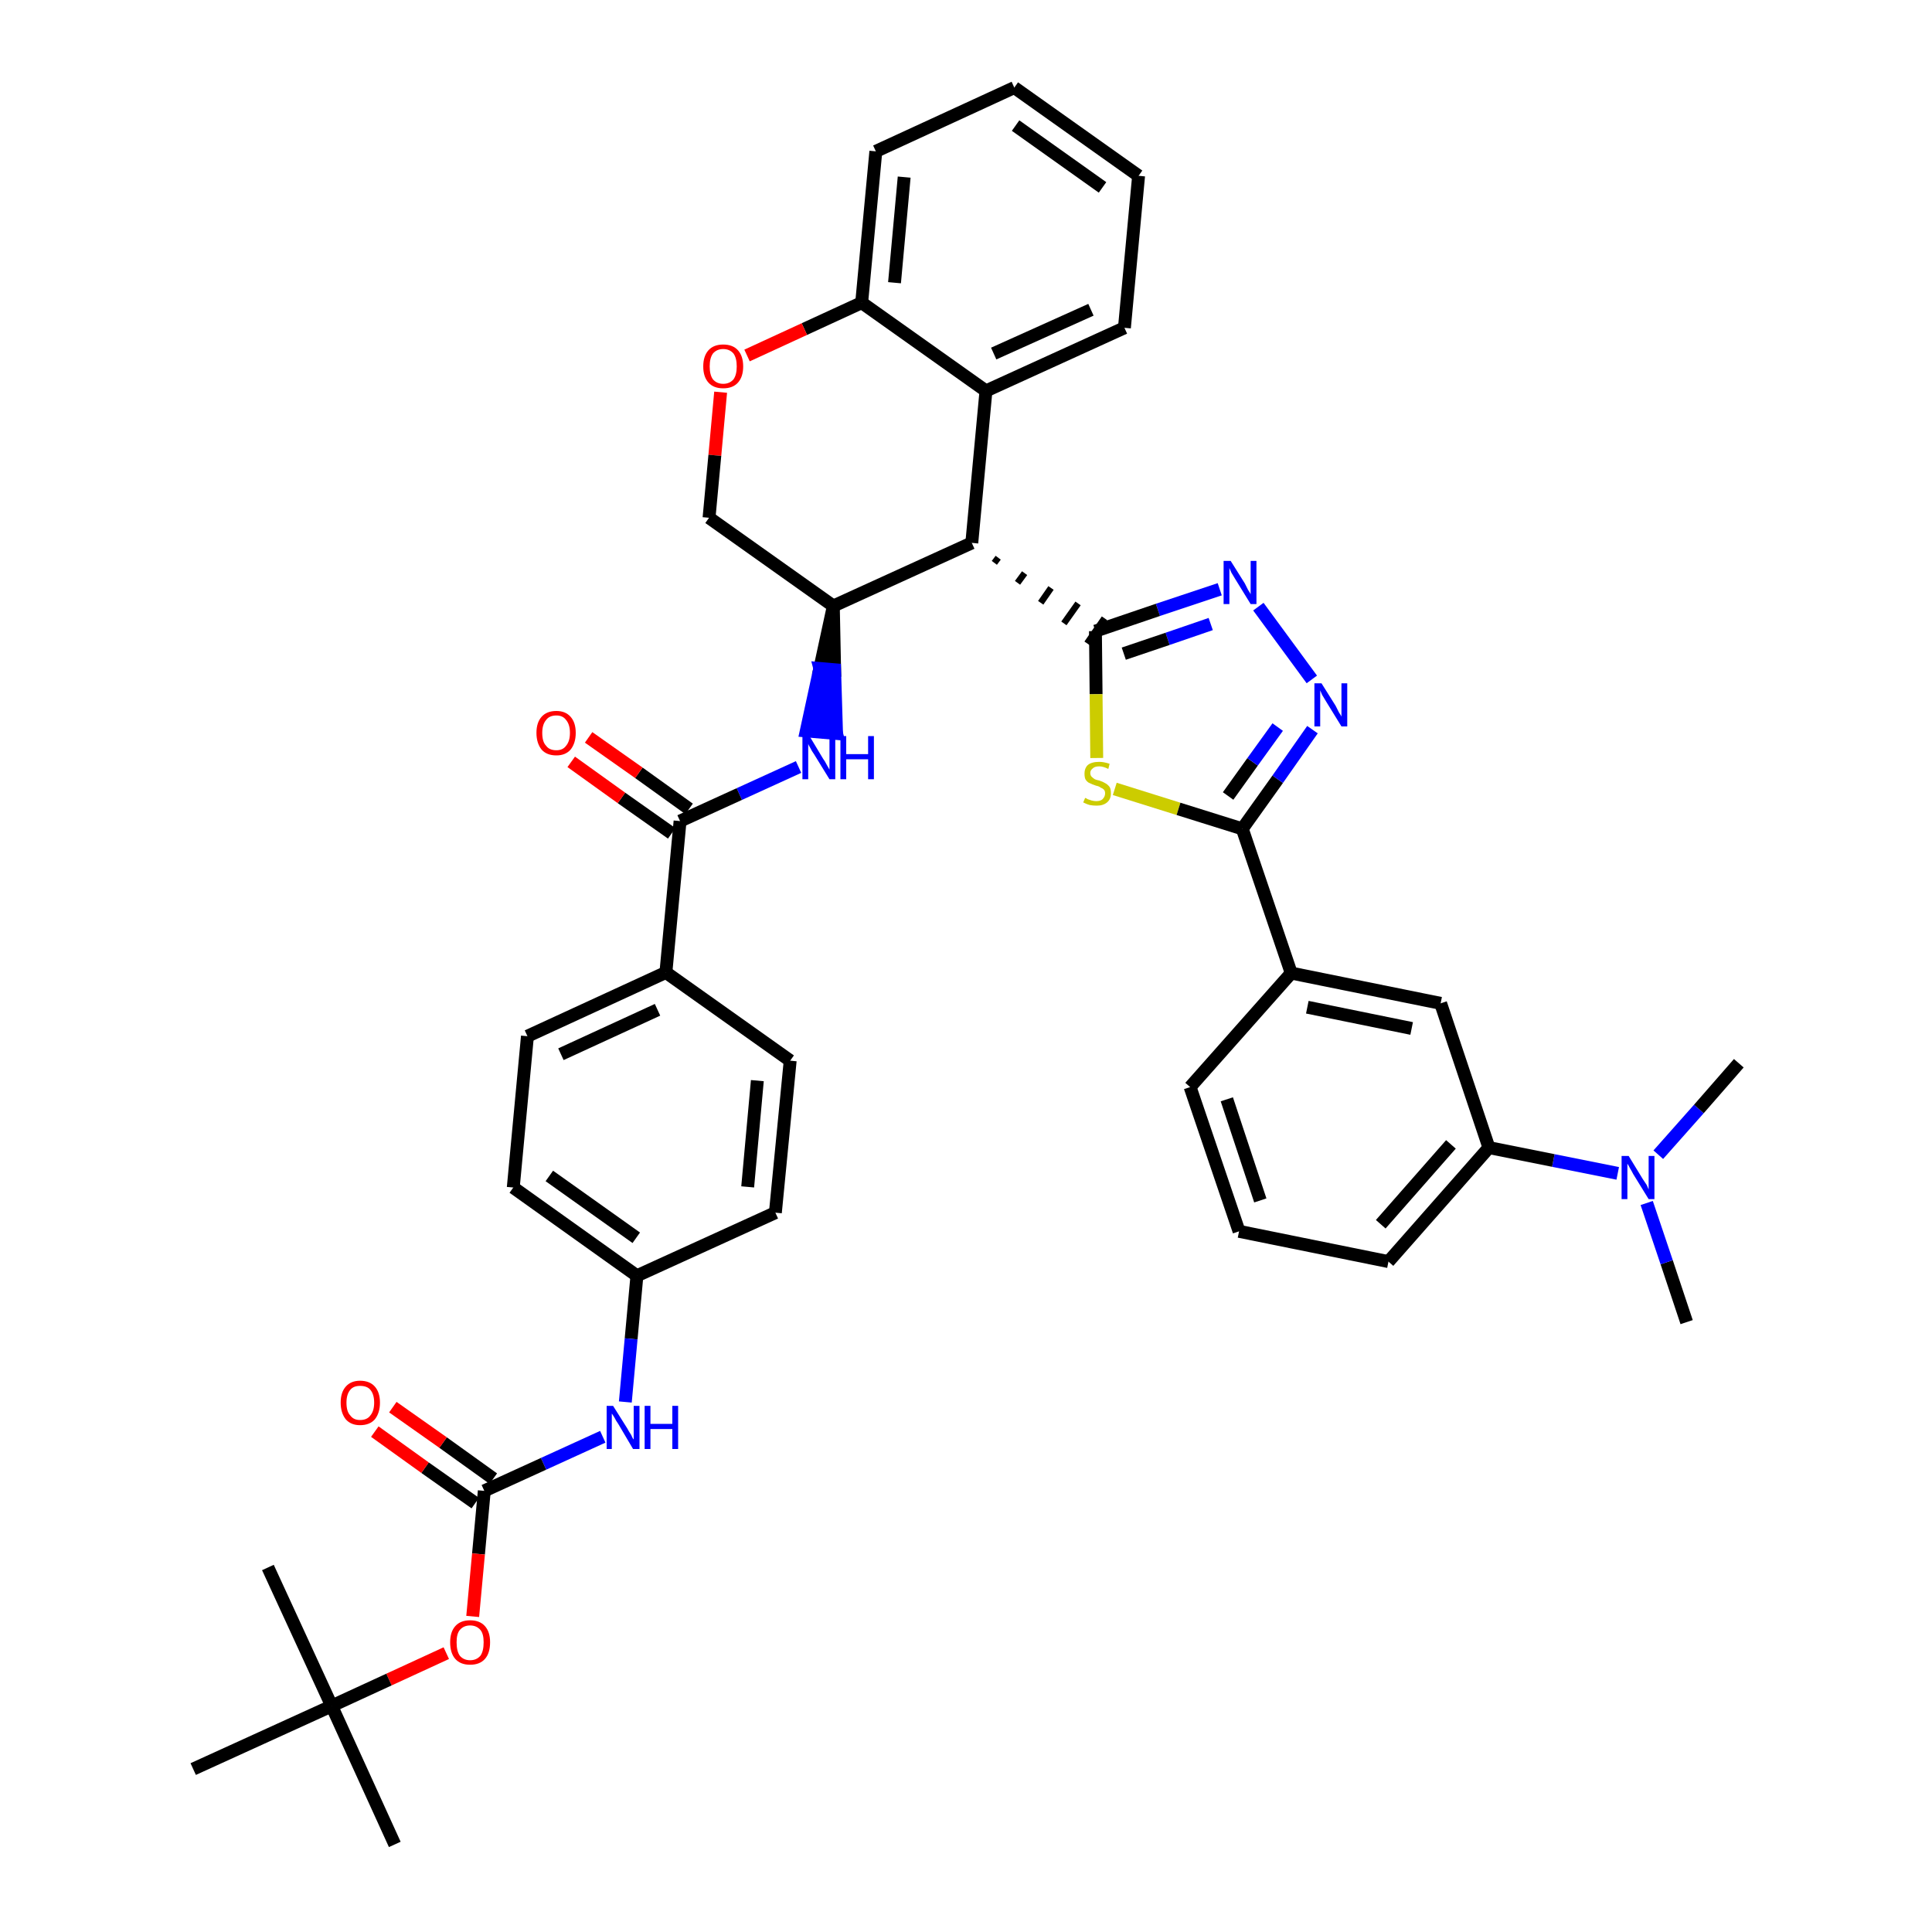 <?xml version='1.0' encoding='iso-8859-1'?>
<svg version='1.1' baseProfile='full'
              xmlns='http://www.w3.org/2000/svg'
                      xmlns:rdkit='http://www.rdkit.org/xml'
                      xmlns:xlink='http://www.w3.org/1999/xlink'
                  xml:space='preserve'
width='300px' height='300px' viewBox='0 0 300 300'>
<!-- END OF HEADER -->
<path class='bond-0 atom-0 atom-1' d='M 261.9,205.3 L 258.8,196.0' style='fill:none;fill-rule:evenodd;stroke:#000000;stroke-width:2.0px;stroke-linecap:butt;stroke-linejoin:miter;stroke-opacity:1' />
<path class='bond-0 atom-0 atom-1' d='M 258.8,196.0 L 255.7,186.8' style='fill:none;fill-rule:evenodd;stroke:#0000FF;stroke-width:2.0px;stroke-linecap:butt;stroke-linejoin:miter;stroke-opacity:1' />
<path class='bond-1 atom-1 atom-2' d='M 257.5,179.3 L 263.8,172.2' style='fill:none;fill-rule:evenodd;stroke:#0000FF;stroke-width:2.0px;stroke-linecap:butt;stroke-linejoin:miter;stroke-opacity:1' />
<path class='bond-1 atom-1 atom-2' d='M 263.8,172.2 L 270.0,165.1' style='fill:none;fill-rule:evenodd;stroke:#000000;stroke-width:2.0px;stroke-linecap:butt;stroke-linejoin:miter;stroke-opacity:1' />
<path class='bond-2 atom-1 atom-3' d='M 251.2,182.2 L 241.2,180.2' style='fill:none;fill-rule:evenodd;stroke:#0000FF;stroke-width:2.0px;stroke-linecap:butt;stroke-linejoin:miter;stroke-opacity:1' />
<path class='bond-2 atom-1 atom-3' d='M 241.2,180.2 L 231.2,178.2' style='fill:none;fill-rule:evenodd;stroke:#000000;stroke-width:2.0px;stroke-linecap:butt;stroke-linejoin:miter;stroke-opacity:1' />
<path class='bond-3 atom-3 atom-4' d='M 231.2,178.2 L 215.6,195.9' style='fill:none;fill-rule:evenodd;stroke:#000000;stroke-width:2.0px;stroke-linecap:butt;stroke-linejoin:miter;stroke-opacity:1' />
<path class='bond-3 atom-3 atom-4' d='M 225.3,177.7 L 214.4,190.1' style='fill:none;fill-rule:evenodd;stroke:#000000;stroke-width:2.0px;stroke-linecap:butt;stroke-linejoin:miter;stroke-opacity:1' />
<path class='bond-40 atom-40 atom-3' d='M 223.7,155.8 L 231.2,178.2' style='fill:none;fill-rule:evenodd;stroke:#000000;stroke-width:2.0px;stroke-linecap:butt;stroke-linejoin:miter;stroke-opacity:1' />
<path class='bond-4 atom-4 atom-5' d='M 215.6,195.9 L 192.4,191.2' style='fill:none;fill-rule:evenodd;stroke:#000000;stroke-width:2.0px;stroke-linecap:butt;stroke-linejoin:miter;stroke-opacity:1' />
<path class='bond-5 atom-5 atom-6' d='M 192.4,191.2 L 184.8,168.8' style='fill:none;fill-rule:evenodd;stroke:#000000;stroke-width:2.0px;stroke-linecap:butt;stroke-linejoin:miter;stroke-opacity:1' />
<path class='bond-5 atom-5 atom-6' d='M 195.7,186.4 L 190.5,170.7' style='fill:none;fill-rule:evenodd;stroke:#000000;stroke-width:2.0px;stroke-linecap:butt;stroke-linejoin:miter;stroke-opacity:1' />
<path class='bond-6 atom-6 atom-7' d='M 184.8,168.8 L 200.5,151.1' style='fill:none;fill-rule:evenodd;stroke:#000000;stroke-width:2.0px;stroke-linecap:butt;stroke-linejoin:miter;stroke-opacity:1' />
<path class='bond-7 atom-7 atom-8' d='M 200.5,151.1 L 192.9,128.7' style='fill:none;fill-rule:evenodd;stroke:#000000;stroke-width:2.0px;stroke-linecap:butt;stroke-linejoin:miter;stroke-opacity:1' />
<path class='bond-39 atom-7 atom-40' d='M 200.5,151.1 L 223.7,155.8' style='fill:none;fill-rule:evenodd;stroke:#000000;stroke-width:2.0px;stroke-linecap:butt;stroke-linejoin:miter;stroke-opacity:1' />
<path class='bond-39 atom-7 atom-40' d='M 203.0,156.4 L 219.2,159.7' style='fill:none;fill-rule:evenodd;stroke:#000000;stroke-width:2.0px;stroke-linecap:butt;stroke-linejoin:miter;stroke-opacity:1' />
<path class='bond-8 atom-8 atom-9' d='M 192.9,128.7 L 198.4,121.0' style='fill:none;fill-rule:evenodd;stroke:#000000;stroke-width:2.0px;stroke-linecap:butt;stroke-linejoin:miter;stroke-opacity:1' />
<path class='bond-8 atom-8 atom-9' d='M 198.4,121.0 L 203.8,113.3' style='fill:none;fill-rule:evenodd;stroke:#0000FF;stroke-width:2.0px;stroke-linecap:butt;stroke-linejoin:miter;stroke-opacity:1' />
<path class='bond-8 atom-8 atom-9' d='M 190.7,123.6 L 194.5,118.3' style='fill:none;fill-rule:evenodd;stroke:#000000;stroke-width:2.0px;stroke-linecap:butt;stroke-linejoin:miter;stroke-opacity:1' />
<path class='bond-8 atom-8 atom-9' d='M 194.5,118.3 L 198.4,112.9' style='fill:none;fill-rule:evenodd;stroke:#0000FF;stroke-width:2.0px;stroke-linecap:butt;stroke-linejoin:miter;stroke-opacity:1' />
<path class='bond-41 atom-39 atom-8' d='M 173.1,122.5 L 183.0,125.6' style='fill:none;fill-rule:evenodd;stroke:#CCCC00;stroke-width:2.0px;stroke-linecap:butt;stroke-linejoin:miter;stroke-opacity:1' />
<path class='bond-41 atom-39 atom-8' d='M 183.0,125.6 L 192.9,128.7' style='fill:none;fill-rule:evenodd;stroke:#000000;stroke-width:2.0px;stroke-linecap:butt;stroke-linejoin:miter;stroke-opacity:1' />
<path class='bond-9 atom-9 atom-10' d='M 203.7,105.5 L 195.4,94.2' style='fill:none;fill-rule:evenodd;stroke:#0000FF;stroke-width:2.0px;stroke-linecap:butt;stroke-linejoin:miter;stroke-opacity:1' />
<path class='bond-10 atom-10 atom-11' d='M 189.4,91.5 L 179.8,94.7' style='fill:none;fill-rule:evenodd;stroke:#0000FF;stroke-width:2.0px;stroke-linecap:butt;stroke-linejoin:miter;stroke-opacity:1' />
<path class='bond-10 atom-10 atom-11' d='M 179.8,94.7 L 170.1,98.0' style='fill:none;fill-rule:evenodd;stroke:#000000;stroke-width:2.0px;stroke-linecap:butt;stroke-linejoin:miter;stroke-opacity:1' />
<path class='bond-10 atom-10 atom-11' d='M 188.0,96.9 L 181.3,99.2' style='fill:none;fill-rule:evenodd;stroke:#0000FF;stroke-width:2.0px;stroke-linecap:butt;stroke-linejoin:miter;stroke-opacity:1' />
<path class='bond-10 atom-10 atom-11' d='M 181.3,99.2 L 174.5,101.5' style='fill:none;fill-rule:evenodd;stroke:#000000;stroke-width:2.0px;stroke-linecap:butt;stroke-linejoin:miter;stroke-opacity:1' />
<path class='bond-11 atom-12 atom-11' d='M 154.4,87.4 L 155.0,86.6' style='fill:none;fill-rule:evenodd;stroke:#000000;stroke-width:1.0px;stroke-linecap:butt;stroke-linejoin:miter;stroke-opacity:1' />
<path class='bond-11 atom-12 atom-11' d='M 158.0,90.5 L 159.1,89.0' style='fill:none;fill-rule:evenodd;stroke:#000000;stroke-width:1.0px;stroke-linecap:butt;stroke-linejoin:miter;stroke-opacity:1' />
<path class='bond-11 atom-12 atom-11' d='M 161.6,93.6 L 163.2,91.3' style='fill:none;fill-rule:evenodd;stroke:#000000;stroke-width:1.0px;stroke-linecap:butt;stroke-linejoin:miter;stroke-opacity:1' />
<path class='bond-11 atom-12 atom-11' d='M 165.2,96.8 L 167.4,93.7' style='fill:none;fill-rule:evenodd;stroke:#000000;stroke-width:1.0px;stroke-linecap:butt;stroke-linejoin:miter;stroke-opacity:1' />
<path class='bond-11 atom-12 atom-11' d='M 168.8,99.9 L 171.5,96.0' style='fill:none;fill-rule:evenodd;stroke:#000000;stroke-width:1.0px;stroke-linecap:butt;stroke-linejoin:miter;stroke-opacity:1' />
<path class='bond-38 atom-11 atom-39' d='M 170.1,98.0 L 170.2,107.8' style='fill:none;fill-rule:evenodd;stroke:#000000;stroke-width:2.0px;stroke-linecap:butt;stroke-linejoin:miter;stroke-opacity:1' />
<path class='bond-38 atom-11 atom-39' d='M 170.2,107.8 L 170.3,117.7' style='fill:none;fill-rule:evenodd;stroke:#CCCC00;stroke-width:2.0px;stroke-linecap:butt;stroke-linejoin:miter;stroke-opacity:1' />
<path class='bond-12 atom-12 atom-13' d='M 150.9,84.3 L 153.1,60.7' style='fill:none;fill-rule:evenodd;stroke:#000000;stroke-width:2.0px;stroke-linecap:butt;stroke-linejoin:miter;stroke-opacity:1' />
<path class='bond-42 atom-21 atom-12' d='M 129.4,94.1 L 150.9,84.3' style='fill:none;fill-rule:evenodd;stroke:#000000;stroke-width:2.0px;stroke-linecap:butt;stroke-linejoin:miter;stroke-opacity:1' />
<path class='bond-13 atom-13 atom-14' d='M 153.1,60.7 L 174.6,50.9' style='fill:none;fill-rule:evenodd;stroke:#000000;stroke-width:2.0px;stroke-linecap:butt;stroke-linejoin:miter;stroke-opacity:1' />
<path class='bond-13 atom-13 atom-14' d='M 154.3,54.9 L 169.4,48.1' style='fill:none;fill-rule:evenodd;stroke:#000000;stroke-width:2.0px;stroke-linecap:butt;stroke-linejoin:miter;stroke-opacity:1' />
<path class='bond-44 atom-18 atom-13' d='M 133.8,47.0 L 153.1,60.7' style='fill:none;fill-rule:evenodd;stroke:#000000;stroke-width:2.0px;stroke-linecap:butt;stroke-linejoin:miter;stroke-opacity:1' />
<path class='bond-14 atom-14 atom-15' d='M 174.6,50.9 L 176.8,27.3' style='fill:none;fill-rule:evenodd;stroke:#000000;stroke-width:2.0px;stroke-linecap:butt;stroke-linejoin:miter;stroke-opacity:1' />
<path class='bond-15 atom-15 atom-16' d='M 176.8,27.3 L 157.5,13.6' style='fill:none;fill-rule:evenodd;stroke:#000000;stroke-width:2.0px;stroke-linecap:butt;stroke-linejoin:miter;stroke-opacity:1' />
<path class='bond-15 atom-15 atom-16' d='M 171.2,29.1 L 157.7,19.5' style='fill:none;fill-rule:evenodd;stroke:#000000;stroke-width:2.0px;stroke-linecap:butt;stroke-linejoin:miter;stroke-opacity:1' />
<path class='bond-16 atom-16 atom-17' d='M 157.5,13.6 L 136.0,23.5' style='fill:none;fill-rule:evenodd;stroke:#000000;stroke-width:2.0px;stroke-linecap:butt;stroke-linejoin:miter;stroke-opacity:1' />
<path class='bond-17 atom-17 atom-18' d='M 136.0,23.5 L 133.8,47.0' style='fill:none;fill-rule:evenodd;stroke:#000000;stroke-width:2.0px;stroke-linecap:butt;stroke-linejoin:miter;stroke-opacity:1' />
<path class='bond-17 atom-17 atom-18' d='M 140.4,27.5 L 138.9,43.9' style='fill:none;fill-rule:evenodd;stroke:#000000;stroke-width:2.0px;stroke-linecap:butt;stroke-linejoin:miter;stroke-opacity:1' />
<path class='bond-18 atom-18 atom-19' d='M 133.8,47.0 L 124.9,51.1' style='fill:none;fill-rule:evenodd;stroke:#000000;stroke-width:2.0px;stroke-linecap:butt;stroke-linejoin:miter;stroke-opacity:1' />
<path class='bond-18 atom-18 atom-19' d='M 124.9,51.1 L 116.0,55.2' style='fill:none;fill-rule:evenodd;stroke:#FF0000;stroke-width:2.0px;stroke-linecap:butt;stroke-linejoin:miter;stroke-opacity:1' />
<path class='bond-19 atom-19 atom-20' d='M 111.9,60.9 L 111.0,70.7' style='fill:none;fill-rule:evenodd;stroke:#FF0000;stroke-width:2.0px;stroke-linecap:butt;stroke-linejoin:miter;stroke-opacity:1' />
<path class='bond-19 atom-19 atom-20' d='M 111.0,70.7 L 110.1,80.4' style='fill:none;fill-rule:evenodd;stroke:#000000;stroke-width:2.0px;stroke-linecap:butt;stroke-linejoin:miter;stroke-opacity:1' />
<path class='bond-20 atom-20 atom-21' d='M 110.1,80.4 L 129.4,94.1' style='fill:none;fill-rule:evenodd;stroke:#000000;stroke-width:2.0px;stroke-linecap:butt;stroke-linejoin:miter;stroke-opacity:1' />
<path class='bond-21 atom-21 atom-22' d='M 129.4,94.1 L 127.3,103.8 L 129.6,104.0 Z' style='fill:#000000;fill-rule:evenodd;fill-opacity:1;stroke:#000000;stroke-width:2.0px;stroke-linecap:butt;stroke-linejoin:miter;stroke-opacity:1;' />
<path class='bond-21 atom-21 atom-22' d='M 127.3,103.8 L 129.9,113.9 L 125.2,113.5 Z' style='fill:#0000FF;fill-rule:evenodd;fill-opacity:1;stroke:#0000FF;stroke-width:2.0px;stroke-linecap:butt;stroke-linejoin:miter;stroke-opacity:1;' />
<path class='bond-21 atom-21 atom-22' d='M 127.3,103.8 L 129.6,104.0 L 129.9,113.9 Z' style='fill:#0000FF;fill-rule:evenodd;fill-opacity:1;stroke:#0000FF;stroke-width:2.0px;stroke-linecap:butt;stroke-linejoin:miter;stroke-opacity:1;' />
<path class='bond-22 atom-22 atom-23' d='M 124.0,119.1 L 114.8,123.3' style='fill:none;fill-rule:evenodd;stroke:#0000FF;stroke-width:2.0px;stroke-linecap:butt;stroke-linejoin:miter;stroke-opacity:1' />
<path class='bond-22 atom-22 atom-23' d='M 114.8,123.3 L 105.6,127.5' style='fill:none;fill-rule:evenodd;stroke:#000000;stroke-width:2.0px;stroke-linecap:butt;stroke-linejoin:miter;stroke-opacity:1' />
<path class='bond-23 atom-23 atom-24' d='M 107.0,125.6 L 99.2,120.0' style='fill:none;fill-rule:evenodd;stroke:#000000;stroke-width:2.0px;stroke-linecap:butt;stroke-linejoin:miter;stroke-opacity:1' />
<path class='bond-23 atom-23 atom-24' d='M 99.2,120.0 L 91.4,114.5' style='fill:none;fill-rule:evenodd;stroke:#FF0000;stroke-width:2.0px;stroke-linecap:butt;stroke-linejoin:miter;stroke-opacity:1' />
<path class='bond-23 atom-23 atom-24' d='M 104.3,129.4 L 96.5,123.9' style='fill:none;fill-rule:evenodd;stroke:#000000;stroke-width:2.0px;stroke-linecap:butt;stroke-linejoin:miter;stroke-opacity:1' />
<path class='bond-23 atom-23 atom-24' d='M 96.5,123.9 L 88.7,118.3' style='fill:none;fill-rule:evenodd;stroke:#FF0000;stroke-width:2.0px;stroke-linecap:butt;stroke-linejoin:miter;stroke-opacity:1' />
<path class='bond-24 atom-23 atom-25' d='M 105.6,127.5 L 103.4,151.0' style='fill:none;fill-rule:evenodd;stroke:#000000;stroke-width:2.0px;stroke-linecap:butt;stroke-linejoin:miter;stroke-opacity:1' />
<path class='bond-25 atom-25 atom-26' d='M 103.4,151.0 L 81.9,160.9' style='fill:none;fill-rule:evenodd;stroke:#000000;stroke-width:2.0px;stroke-linecap:butt;stroke-linejoin:miter;stroke-opacity:1' />
<path class='bond-25 atom-25 atom-26' d='M 102.1,156.8 L 87.1,163.7' style='fill:none;fill-rule:evenodd;stroke:#000000;stroke-width:2.0px;stroke-linecap:butt;stroke-linejoin:miter;stroke-opacity:1' />
<path class='bond-43 atom-38 atom-25' d='M 122.7,164.7 L 103.4,151.0' style='fill:none;fill-rule:evenodd;stroke:#000000;stroke-width:2.0px;stroke-linecap:butt;stroke-linejoin:miter;stroke-opacity:1' />
<path class='bond-26 atom-26 atom-27' d='M 81.9,160.9 L 79.7,184.4' style='fill:none;fill-rule:evenodd;stroke:#000000;stroke-width:2.0px;stroke-linecap:butt;stroke-linejoin:miter;stroke-opacity:1' />
<path class='bond-27 atom-27 atom-28' d='M 79.7,184.4 L 98.9,198.1' style='fill:none;fill-rule:evenodd;stroke:#000000;stroke-width:2.0px;stroke-linecap:butt;stroke-linejoin:miter;stroke-opacity:1' />
<path class='bond-27 atom-27 atom-28' d='M 85.3,182.6 L 98.8,192.2' style='fill:none;fill-rule:evenodd;stroke:#000000;stroke-width:2.0px;stroke-linecap:butt;stroke-linejoin:miter;stroke-opacity:1' />
<path class='bond-28 atom-28 atom-29' d='M 98.9,198.1 L 98.0,207.9' style='fill:none;fill-rule:evenodd;stroke:#000000;stroke-width:2.0px;stroke-linecap:butt;stroke-linejoin:miter;stroke-opacity:1' />
<path class='bond-28 atom-28 atom-29' d='M 98.0,207.9 L 97.1,217.7' style='fill:none;fill-rule:evenodd;stroke:#0000FF;stroke-width:2.0px;stroke-linecap:butt;stroke-linejoin:miter;stroke-opacity:1' />
<path class='bond-36 atom-28 atom-37' d='M 98.9,198.1 L 120.4,188.3' style='fill:none;fill-rule:evenodd;stroke:#000000;stroke-width:2.0px;stroke-linecap:butt;stroke-linejoin:miter;stroke-opacity:1' />
<path class='bond-29 atom-29 atom-30' d='M 93.6,223.1 L 84.4,227.3' style='fill:none;fill-rule:evenodd;stroke:#0000FF;stroke-width:2.0px;stroke-linecap:butt;stroke-linejoin:miter;stroke-opacity:1' />
<path class='bond-29 atom-29 atom-30' d='M 84.4,227.3 L 75.2,231.5' style='fill:none;fill-rule:evenodd;stroke:#000000;stroke-width:2.0px;stroke-linecap:butt;stroke-linejoin:miter;stroke-opacity:1' />
<path class='bond-30 atom-30 atom-31' d='M 76.6,229.6 L 68.8,224.0' style='fill:none;fill-rule:evenodd;stroke:#000000;stroke-width:2.0px;stroke-linecap:butt;stroke-linejoin:miter;stroke-opacity:1' />
<path class='bond-30 atom-30 atom-31' d='M 68.8,224.0 L 61.0,218.5' style='fill:none;fill-rule:evenodd;stroke:#FF0000;stroke-width:2.0px;stroke-linecap:butt;stroke-linejoin:miter;stroke-opacity:1' />
<path class='bond-30 atom-30 atom-31' d='M 73.8,233.4 L 66.0,227.9' style='fill:none;fill-rule:evenodd;stroke:#000000;stroke-width:2.0px;stroke-linecap:butt;stroke-linejoin:miter;stroke-opacity:1' />
<path class='bond-30 atom-30 atom-31' d='M 66.0,227.9 L 58.2,222.3' style='fill:none;fill-rule:evenodd;stroke:#FF0000;stroke-width:2.0px;stroke-linecap:butt;stroke-linejoin:miter;stroke-opacity:1' />
<path class='bond-31 atom-30 atom-32' d='M 75.2,231.5 L 74.3,241.3' style='fill:none;fill-rule:evenodd;stroke:#000000;stroke-width:2.0px;stroke-linecap:butt;stroke-linejoin:miter;stroke-opacity:1' />
<path class='bond-31 atom-30 atom-32' d='M 74.3,241.3 L 73.4,251.0' style='fill:none;fill-rule:evenodd;stroke:#FF0000;stroke-width:2.0px;stroke-linecap:butt;stroke-linejoin:miter;stroke-opacity:1' />
<path class='bond-32 atom-32 atom-33' d='M 69.3,256.7 L 60.4,260.8' style='fill:none;fill-rule:evenodd;stroke:#FF0000;stroke-width:2.0px;stroke-linecap:butt;stroke-linejoin:miter;stroke-opacity:1' />
<path class='bond-32 atom-32 atom-33' d='M 60.4,260.8 L 51.5,264.9' style='fill:none;fill-rule:evenodd;stroke:#000000;stroke-width:2.0px;stroke-linecap:butt;stroke-linejoin:miter;stroke-opacity:1' />
<path class='bond-33 atom-33 atom-34' d='M 51.5,264.9 L 61.3,286.4' style='fill:none;fill-rule:evenodd;stroke:#000000;stroke-width:2.0px;stroke-linecap:butt;stroke-linejoin:miter;stroke-opacity:1' />
<path class='bond-34 atom-33 atom-35' d='M 51.5,264.9 L 41.6,243.4' style='fill:none;fill-rule:evenodd;stroke:#000000;stroke-width:2.0px;stroke-linecap:butt;stroke-linejoin:miter;stroke-opacity:1' />
<path class='bond-35 atom-33 atom-36' d='M 51.5,264.9 L 30.0,274.7' style='fill:none;fill-rule:evenodd;stroke:#000000;stroke-width:2.0px;stroke-linecap:butt;stroke-linejoin:miter;stroke-opacity:1' />
<path class='bond-37 atom-37 atom-38' d='M 120.4,188.3 L 122.7,164.7' style='fill:none;fill-rule:evenodd;stroke:#000000;stroke-width:2.0px;stroke-linecap:butt;stroke-linejoin:miter;stroke-opacity:1' />
<path class='bond-37 atom-37 atom-38' d='M 116.1,184.3 L 117.6,167.8' style='fill:none;fill-rule:evenodd;stroke:#000000;stroke-width:2.0px;stroke-linecap:butt;stroke-linejoin:miter;stroke-opacity:1' />
<path  class='atom-1' d='M 252.9 179.5
L 255.1 183.1
Q 255.3 183.4, 255.7 184.0
Q 256.0 184.7, 256.0 184.7
L 256.0 179.5
L 256.9 179.5
L 256.9 186.2
L 256.0 186.2
L 253.6 182.3
Q 253.4 181.9, 253.1 181.4
Q 252.8 180.8, 252.7 180.7
L 252.7 186.2
L 251.8 186.2
L 251.8 179.5
L 252.9 179.5
' fill='#0000FF'/>
<path  class='atom-9' d='M 205.2 106.1
L 207.4 109.6
Q 207.6 110.0, 207.9 110.6
Q 208.3 111.2, 208.3 111.3
L 208.3 106.1
L 209.2 106.1
L 209.2 112.8
L 208.3 112.8
L 205.9 108.9
Q 205.6 108.4, 205.3 107.9
Q 205.1 107.4, 205.0 107.2
L 205.0 112.8
L 204.1 112.8
L 204.1 106.1
L 205.2 106.1
' fill='#0000FF'/>
<path  class='atom-10' d='M 191.1 87.1
L 193.3 90.6
Q 193.5 91.0, 193.8 91.6
Q 194.2 92.2, 194.2 92.3
L 194.2 87.1
L 195.1 87.1
L 195.1 93.8
L 194.2 93.8
L 191.8 89.9
Q 191.5 89.4, 191.2 88.9
Q 191.0 88.4, 190.9 88.2
L 190.9 93.8
L 190.0 93.8
L 190.0 87.1
L 191.1 87.1
' fill='#0000FF'/>
<path  class='atom-19' d='M 109.2 56.9
Q 109.2 55.3, 110.0 54.4
Q 110.8 53.5, 112.3 53.5
Q 113.8 53.5, 114.6 54.4
Q 115.4 55.3, 115.4 56.9
Q 115.4 58.5, 114.6 59.4
Q 113.8 60.3, 112.3 60.3
Q 110.8 60.3, 110.0 59.4
Q 109.2 58.5, 109.2 56.9
M 112.3 59.6
Q 113.3 59.6, 113.9 58.9
Q 114.4 58.2, 114.4 56.9
Q 114.4 55.6, 113.9 54.9
Q 113.3 54.2, 112.3 54.2
Q 111.3 54.2, 110.7 54.9
Q 110.2 55.6, 110.2 56.9
Q 110.2 58.2, 110.7 58.9
Q 111.3 59.6, 112.3 59.6
' fill='#FF0000'/>
<path  class='atom-22' d='M 125.7 114.3
L 127.8 117.8
Q 128.1 118.2, 128.4 118.8
Q 128.8 119.5, 128.8 119.5
L 128.8 114.3
L 129.7 114.3
L 129.7 121.0
L 128.8 121.0
L 126.4 117.1
Q 126.1 116.7, 125.8 116.1
Q 125.5 115.6, 125.5 115.5
L 125.5 121.0
L 124.6 121.0
L 124.6 114.3
L 125.7 114.3
' fill='#0000FF'/>
<path  class='atom-22' d='M 130.5 114.3
L 131.4 114.3
L 131.4 117.1
L 134.8 117.1
L 134.8 114.3
L 135.7 114.3
L 135.7 121.0
L 134.8 121.0
L 134.8 117.9
L 131.4 117.9
L 131.4 121.0
L 130.5 121.0
L 130.5 114.3
' fill='#0000FF'/>
<path  class='atom-24' d='M 83.3 113.8
Q 83.3 112.2, 84.1 111.3
Q 84.9 110.4, 86.4 110.4
Q 87.8 110.4, 88.6 111.3
Q 89.4 112.2, 89.4 113.8
Q 89.4 115.4, 88.6 116.4
Q 87.8 117.3, 86.4 117.3
Q 84.9 117.3, 84.1 116.4
Q 83.3 115.4, 83.3 113.8
M 86.4 116.5
Q 87.4 116.5, 87.9 115.8
Q 88.5 115.1, 88.5 113.8
Q 88.5 112.5, 87.9 111.8
Q 87.4 111.1, 86.4 111.1
Q 85.3 111.1, 84.8 111.8
Q 84.2 112.5, 84.2 113.8
Q 84.2 115.2, 84.8 115.8
Q 85.3 116.5, 86.4 116.5
' fill='#FF0000'/>
<path  class='atom-29' d='M 95.2 218.3
L 97.4 221.8
Q 97.6 222.2, 98.0 222.8
Q 98.3 223.5, 98.4 223.5
L 98.4 218.3
L 99.3 218.3
L 99.3 225.0
L 98.3 225.0
L 96.0 221.1
Q 95.7 220.7, 95.4 220.1
Q 95.1 219.6, 95.0 219.5
L 95.0 225.0
L 94.2 225.0
L 94.2 218.3
L 95.2 218.3
' fill='#0000FF'/>
<path  class='atom-29' d='M 100.1 218.3
L 101.0 218.3
L 101.0 221.1
L 104.4 221.1
L 104.4 218.3
L 105.3 218.3
L 105.3 225.0
L 104.4 225.0
L 104.4 221.9
L 101.0 221.9
L 101.0 225.0
L 100.1 225.0
L 100.1 218.3
' fill='#0000FF'/>
<path  class='atom-31' d='M 52.9 217.8
Q 52.9 216.2, 53.7 215.3
Q 54.5 214.4, 55.9 214.4
Q 57.4 214.4, 58.2 215.3
Q 59.0 216.2, 59.0 217.8
Q 59.0 219.4, 58.2 220.4
Q 57.4 221.3, 55.9 221.3
Q 54.5 221.3, 53.7 220.4
Q 52.9 219.4, 52.9 217.8
M 55.9 220.5
Q 57.0 220.5, 57.5 219.8
Q 58.1 219.1, 58.1 217.8
Q 58.1 216.5, 57.5 215.8
Q 57.0 215.2, 55.9 215.2
Q 54.9 215.2, 54.4 215.8
Q 53.8 216.5, 53.8 217.8
Q 53.8 219.2, 54.4 219.8
Q 54.9 220.5, 55.9 220.5
' fill='#FF0000'/>
<path  class='atom-32' d='M 69.9 255.0
Q 69.9 253.4, 70.7 252.5
Q 71.5 251.6, 73.0 251.6
Q 74.5 251.6, 75.3 252.5
Q 76.1 253.4, 76.1 255.0
Q 76.1 256.7, 75.3 257.6
Q 74.5 258.5, 73.0 258.5
Q 71.5 258.5, 70.7 257.6
Q 69.9 256.7, 69.9 255.0
M 73.0 257.8
Q 74.0 257.8, 74.6 257.1
Q 75.1 256.4, 75.1 255.0
Q 75.1 253.7, 74.6 253.1
Q 74.0 252.4, 73.0 252.4
Q 72.0 252.4, 71.4 253.1
Q 70.9 253.7, 70.9 255.0
Q 70.9 256.4, 71.4 257.1
Q 72.0 257.8, 73.0 257.8
' fill='#FF0000'/>
<path  class='atom-39' d='M 168.5 123.9
Q 168.6 123.9, 168.9 124.1
Q 169.2 124.2, 169.5 124.3
Q 169.9 124.4, 170.2 124.4
Q 170.9 124.4, 171.2 124.1
Q 171.6 123.7, 171.6 123.2
Q 171.6 122.8, 171.4 122.6
Q 171.2 122.4, 170.9 122.3
Q 170.7 122.1, 170.2 122.0
Q 169.6 121.8, 169.2 121.6
Q 168.9 121.5, 168.6 121.1
Q 168.4 120.8, 168.4 120.1
Q 168.4 119.3, 168.9 118.8
Q 169.5 118.3, 170.7 118.3
Q 171.4 118.3, 172.3 118.6
L 172.1 119.4
Q 171.3 119.0, 170.7 119.0
Q 170.0 119.0, 169.7 119.3
Q 169.3 119.6, 169.3 120.0
Q 169.3 120.4, 169.5 120.6
Q 169.7 120.8, 170.0 121.0
Q 170.2 121.1, 170.7 121.2
Q 171.3 121.4, 171.6 121.6
Q 172.0 121.8, 172.3 122.2
Q 172.5 122.5, 172.5 123.2
Q 172.5 124.1, 171.9 124.6
Q 171.3 125.1, 170.3 125.1
Q 169.7 125.1, 169.2 125.0
Q 168.8 124.9, 168.2 124.6
L 168.5 123.9
' fill='#CCCC00'/>
</svg>

